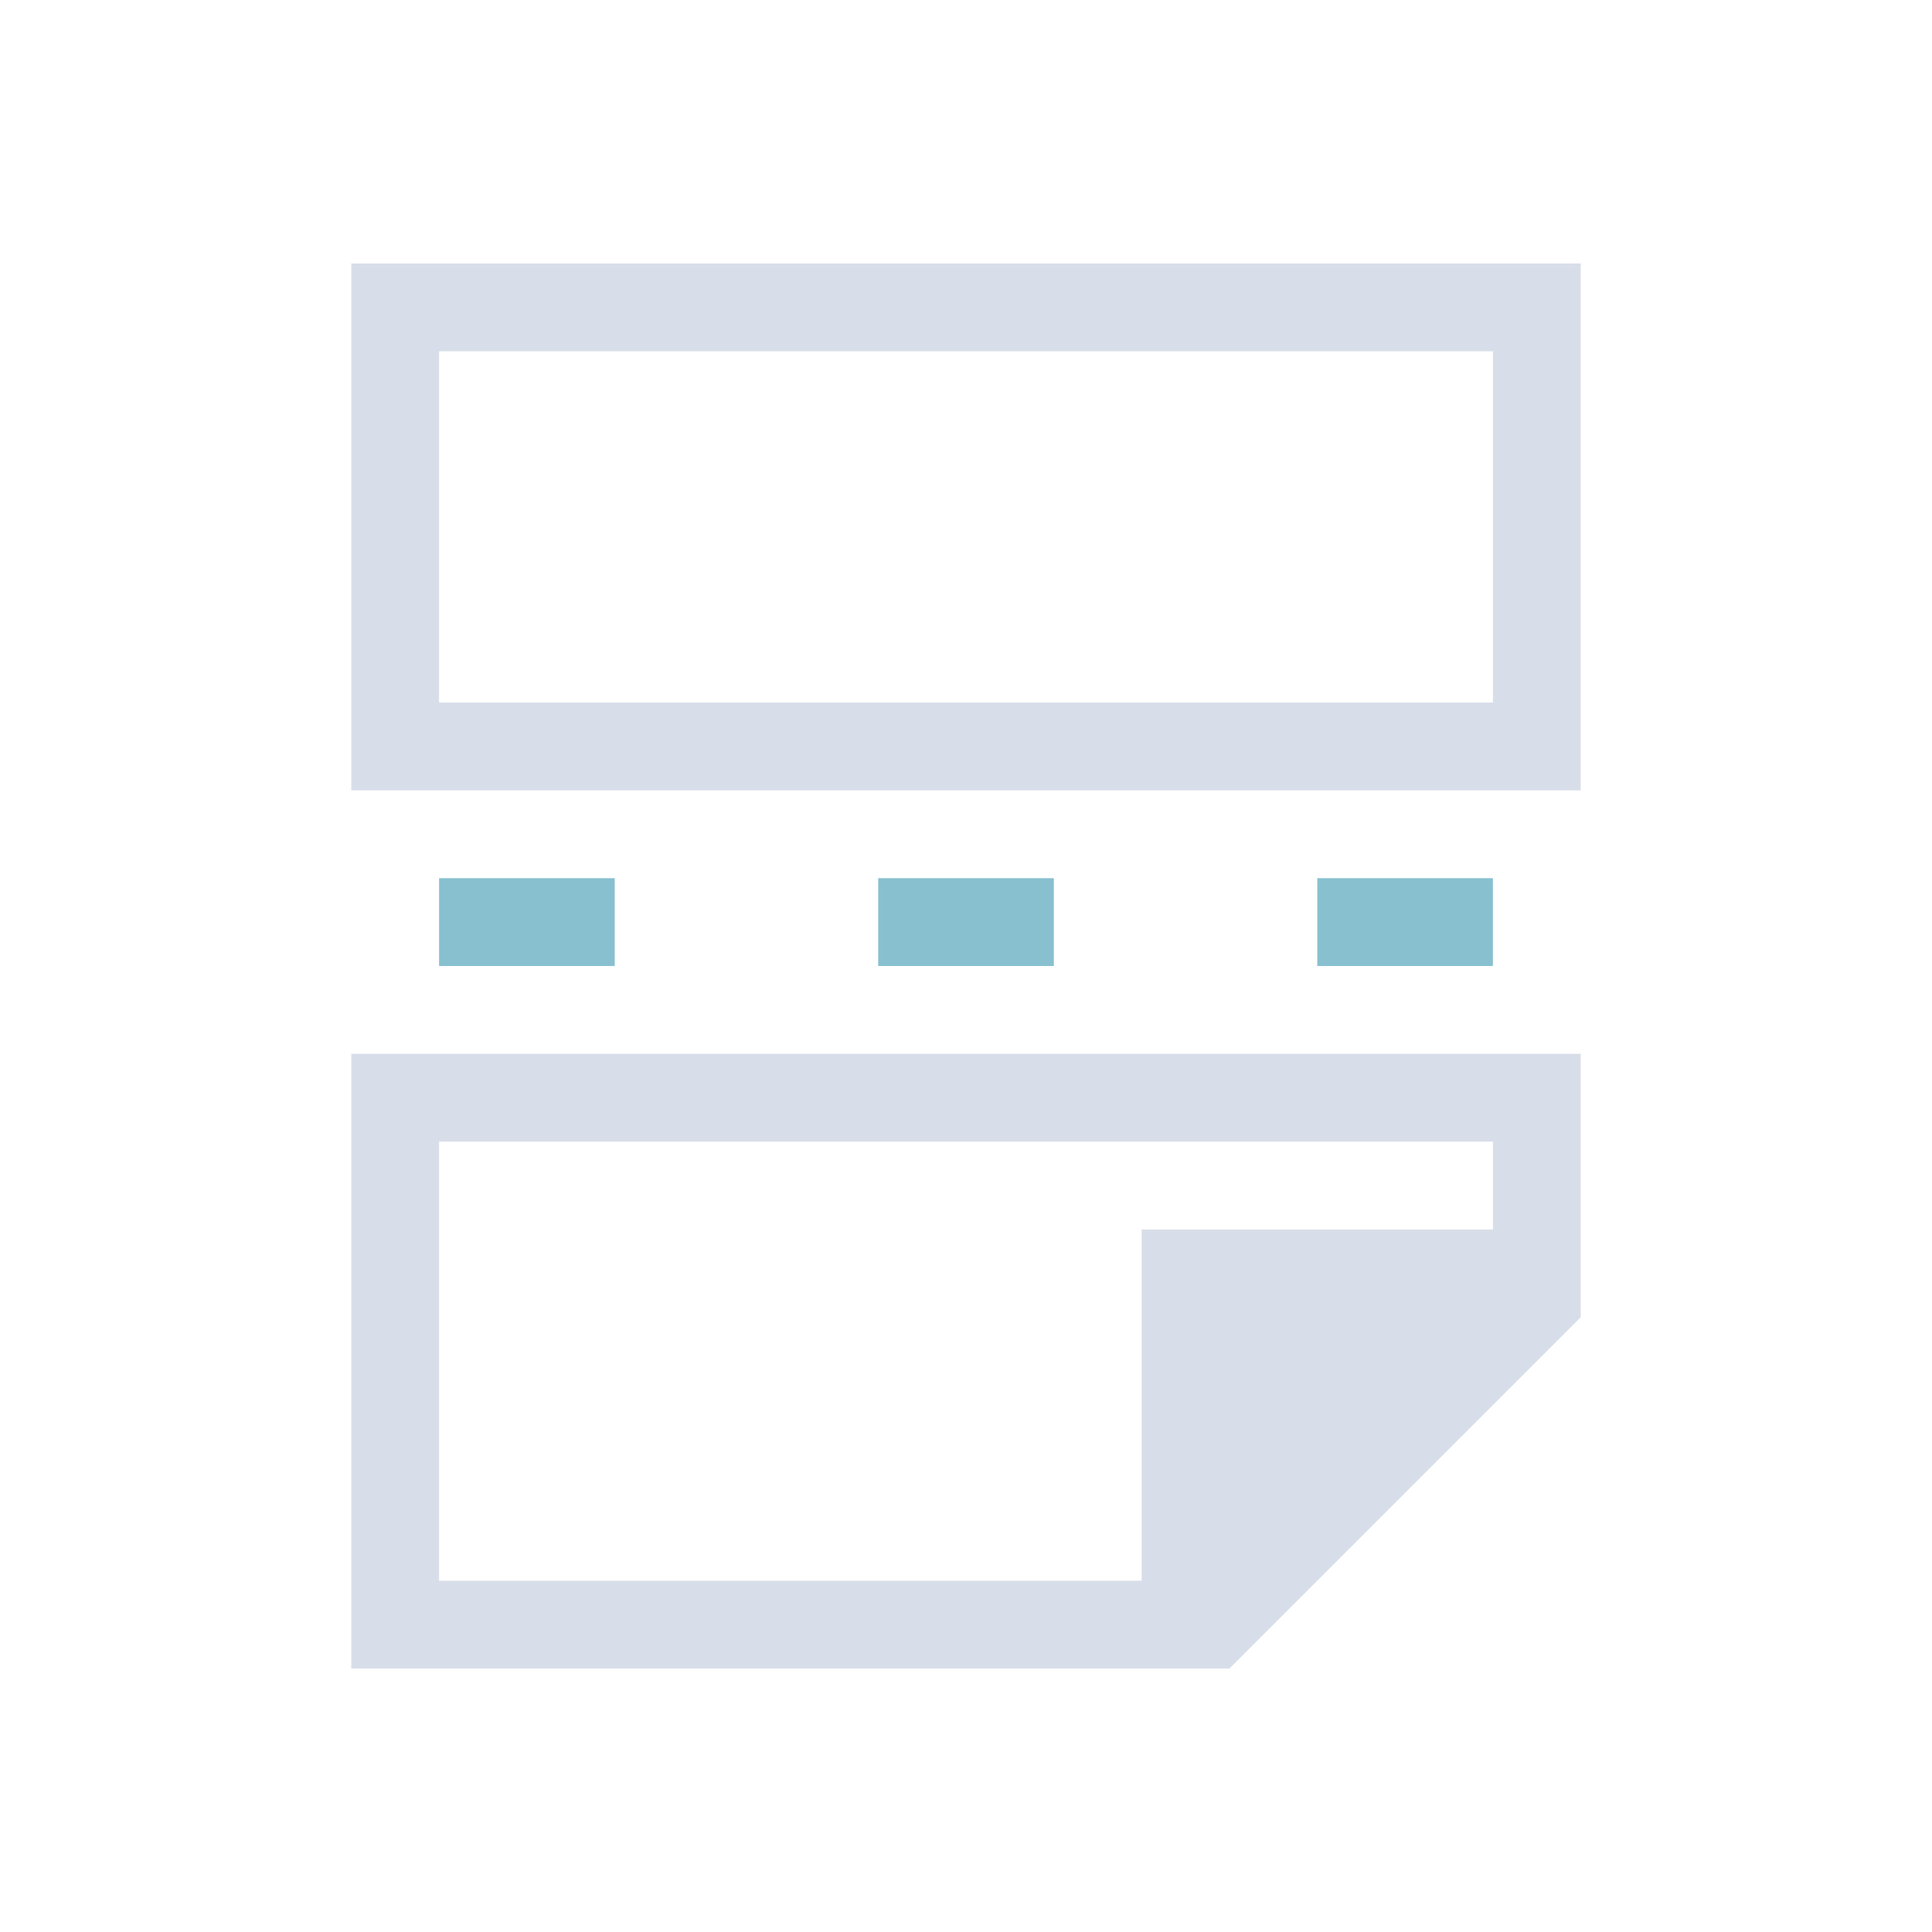 <svg viewBox="0 0 22 22" xmlns="http://www.w3.org/2000/svg">
 <defs>
  <style type="text/css">.ColorScheme-Text {
        color:#d8dee9;
      }
      .ColorScheme-Highlight {
        color:#88c0d0;
      }</style>
 </defs>
 <path class="ColorScheme-Text" d="m4 3v6h14v-1-5h-1-12-1zm1 1h12v4h-12v-4zm-1 8v1 6h1 8 1l4-4v-1.406-0.594-1h-14zm1 1h12v1h-4v1 3h-8v-5z" fill="currentColor"/>
 <path class="ColorScheme-Highlight" d="m5 10v1h2v-1h-2zm5 0v1h2v-1h-2zm5 0v1h2v-1h-2z" fill="currentColor"/>
</svg>
